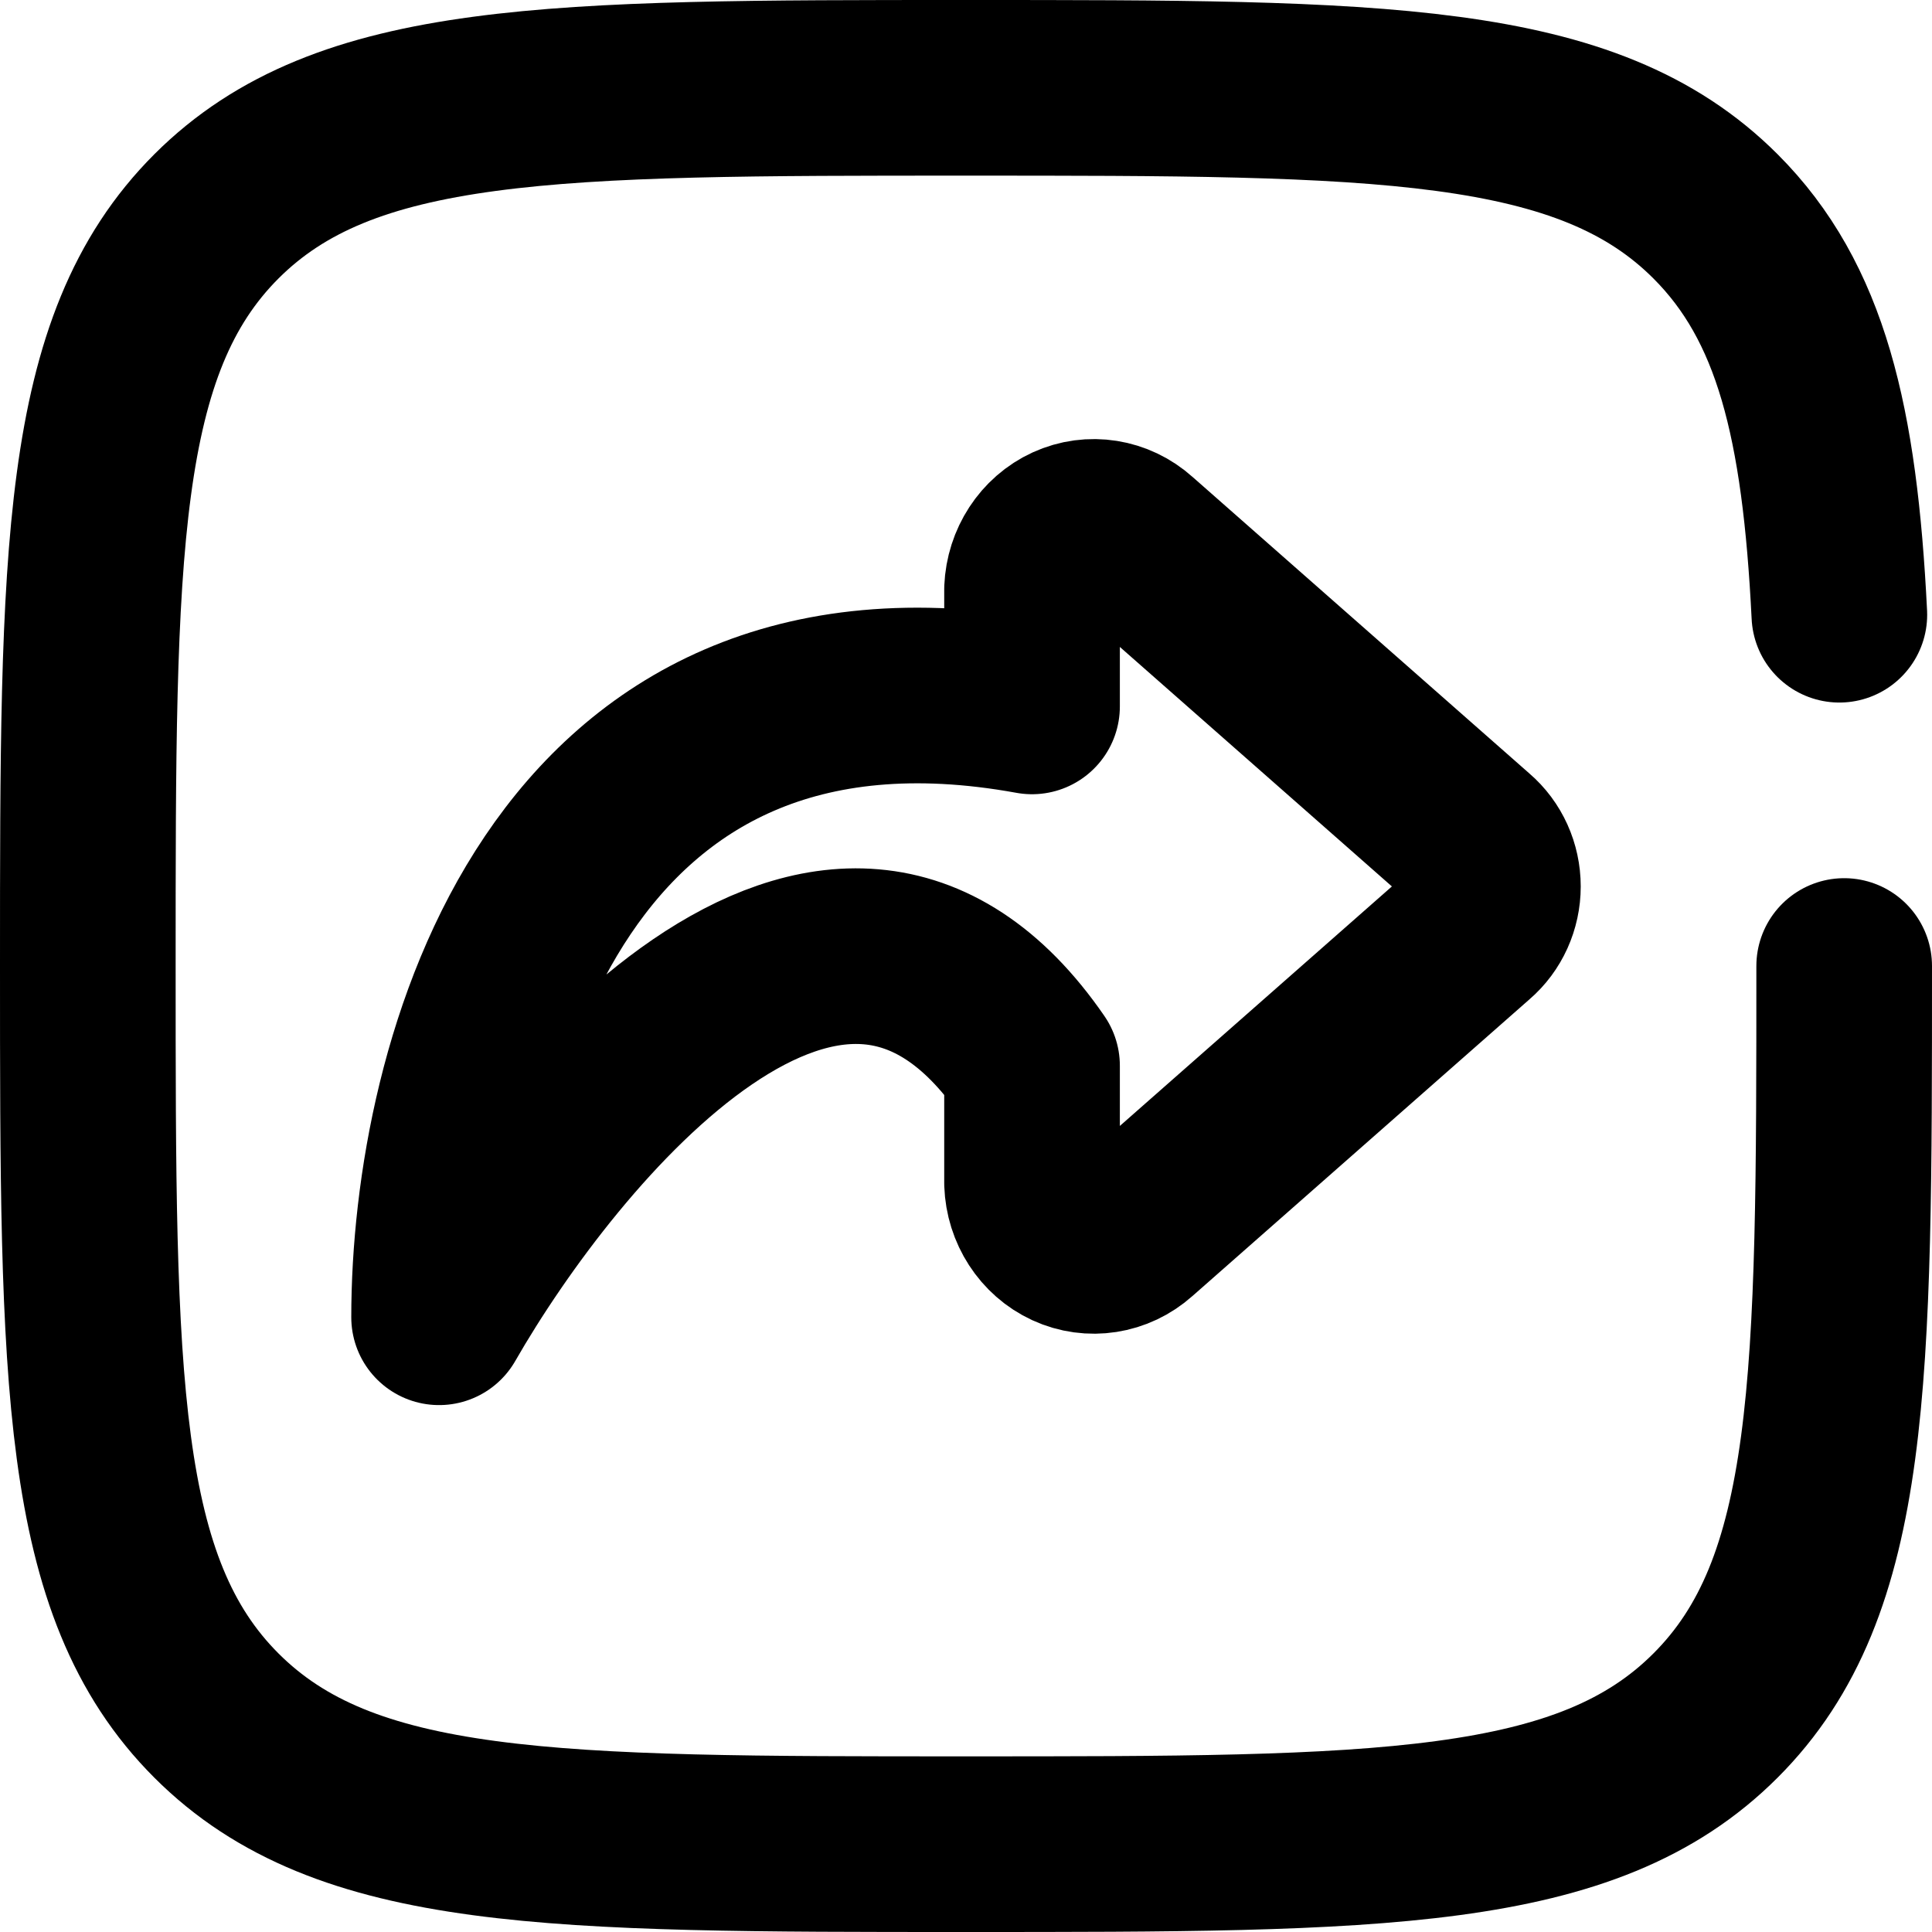 <svg width="22" height="22" viewBox="0 0 22 22" fill="none" xmlns="http://www.w3.org/2000/svg">
<path d="M21 11C21 15.714 21 18.071 19.535 19.535C18.071 21 15.714 21 11 21C6.286 21 3.929 21 2.464 19.535C1 18.071 1 15.714 1 11C1 6.286 1 3.929 2.464 2.464C3.929 1 6.286 1 11 1C15.714 1 18.071 1 19.535 2.464C20.509 3.438 20.836 4.807 20.945 7" stroke="black" stroke-width="2" stroke-linecap="round"/>
<path fill-rule="evenodd" clip-rule="evenodd" d="M12.915 14.01L16.76 10.625C16.912 10.495 17 10.3 17 10.094C17 9.888 16.912 9.693 16.76 9.563L12.915 6.178C12.71 5.994 12.423 5.948 12.175 6.061C11.928 6.174 11.764 6.426 11.752 6.709V8.044C6.353 7.062 5 12.136 5 15C6.252 12.818 9.497 8.862 11.752 12.136V13.474C11.762 13.758 11.926 14.011 12.173 14.125C12.421 14.239 12.709 14.194 12.915 14.01Z" stroke="black" stroke-width="2" stroke-linecap="round" stroke-linejoin="round"/>
</svg>
